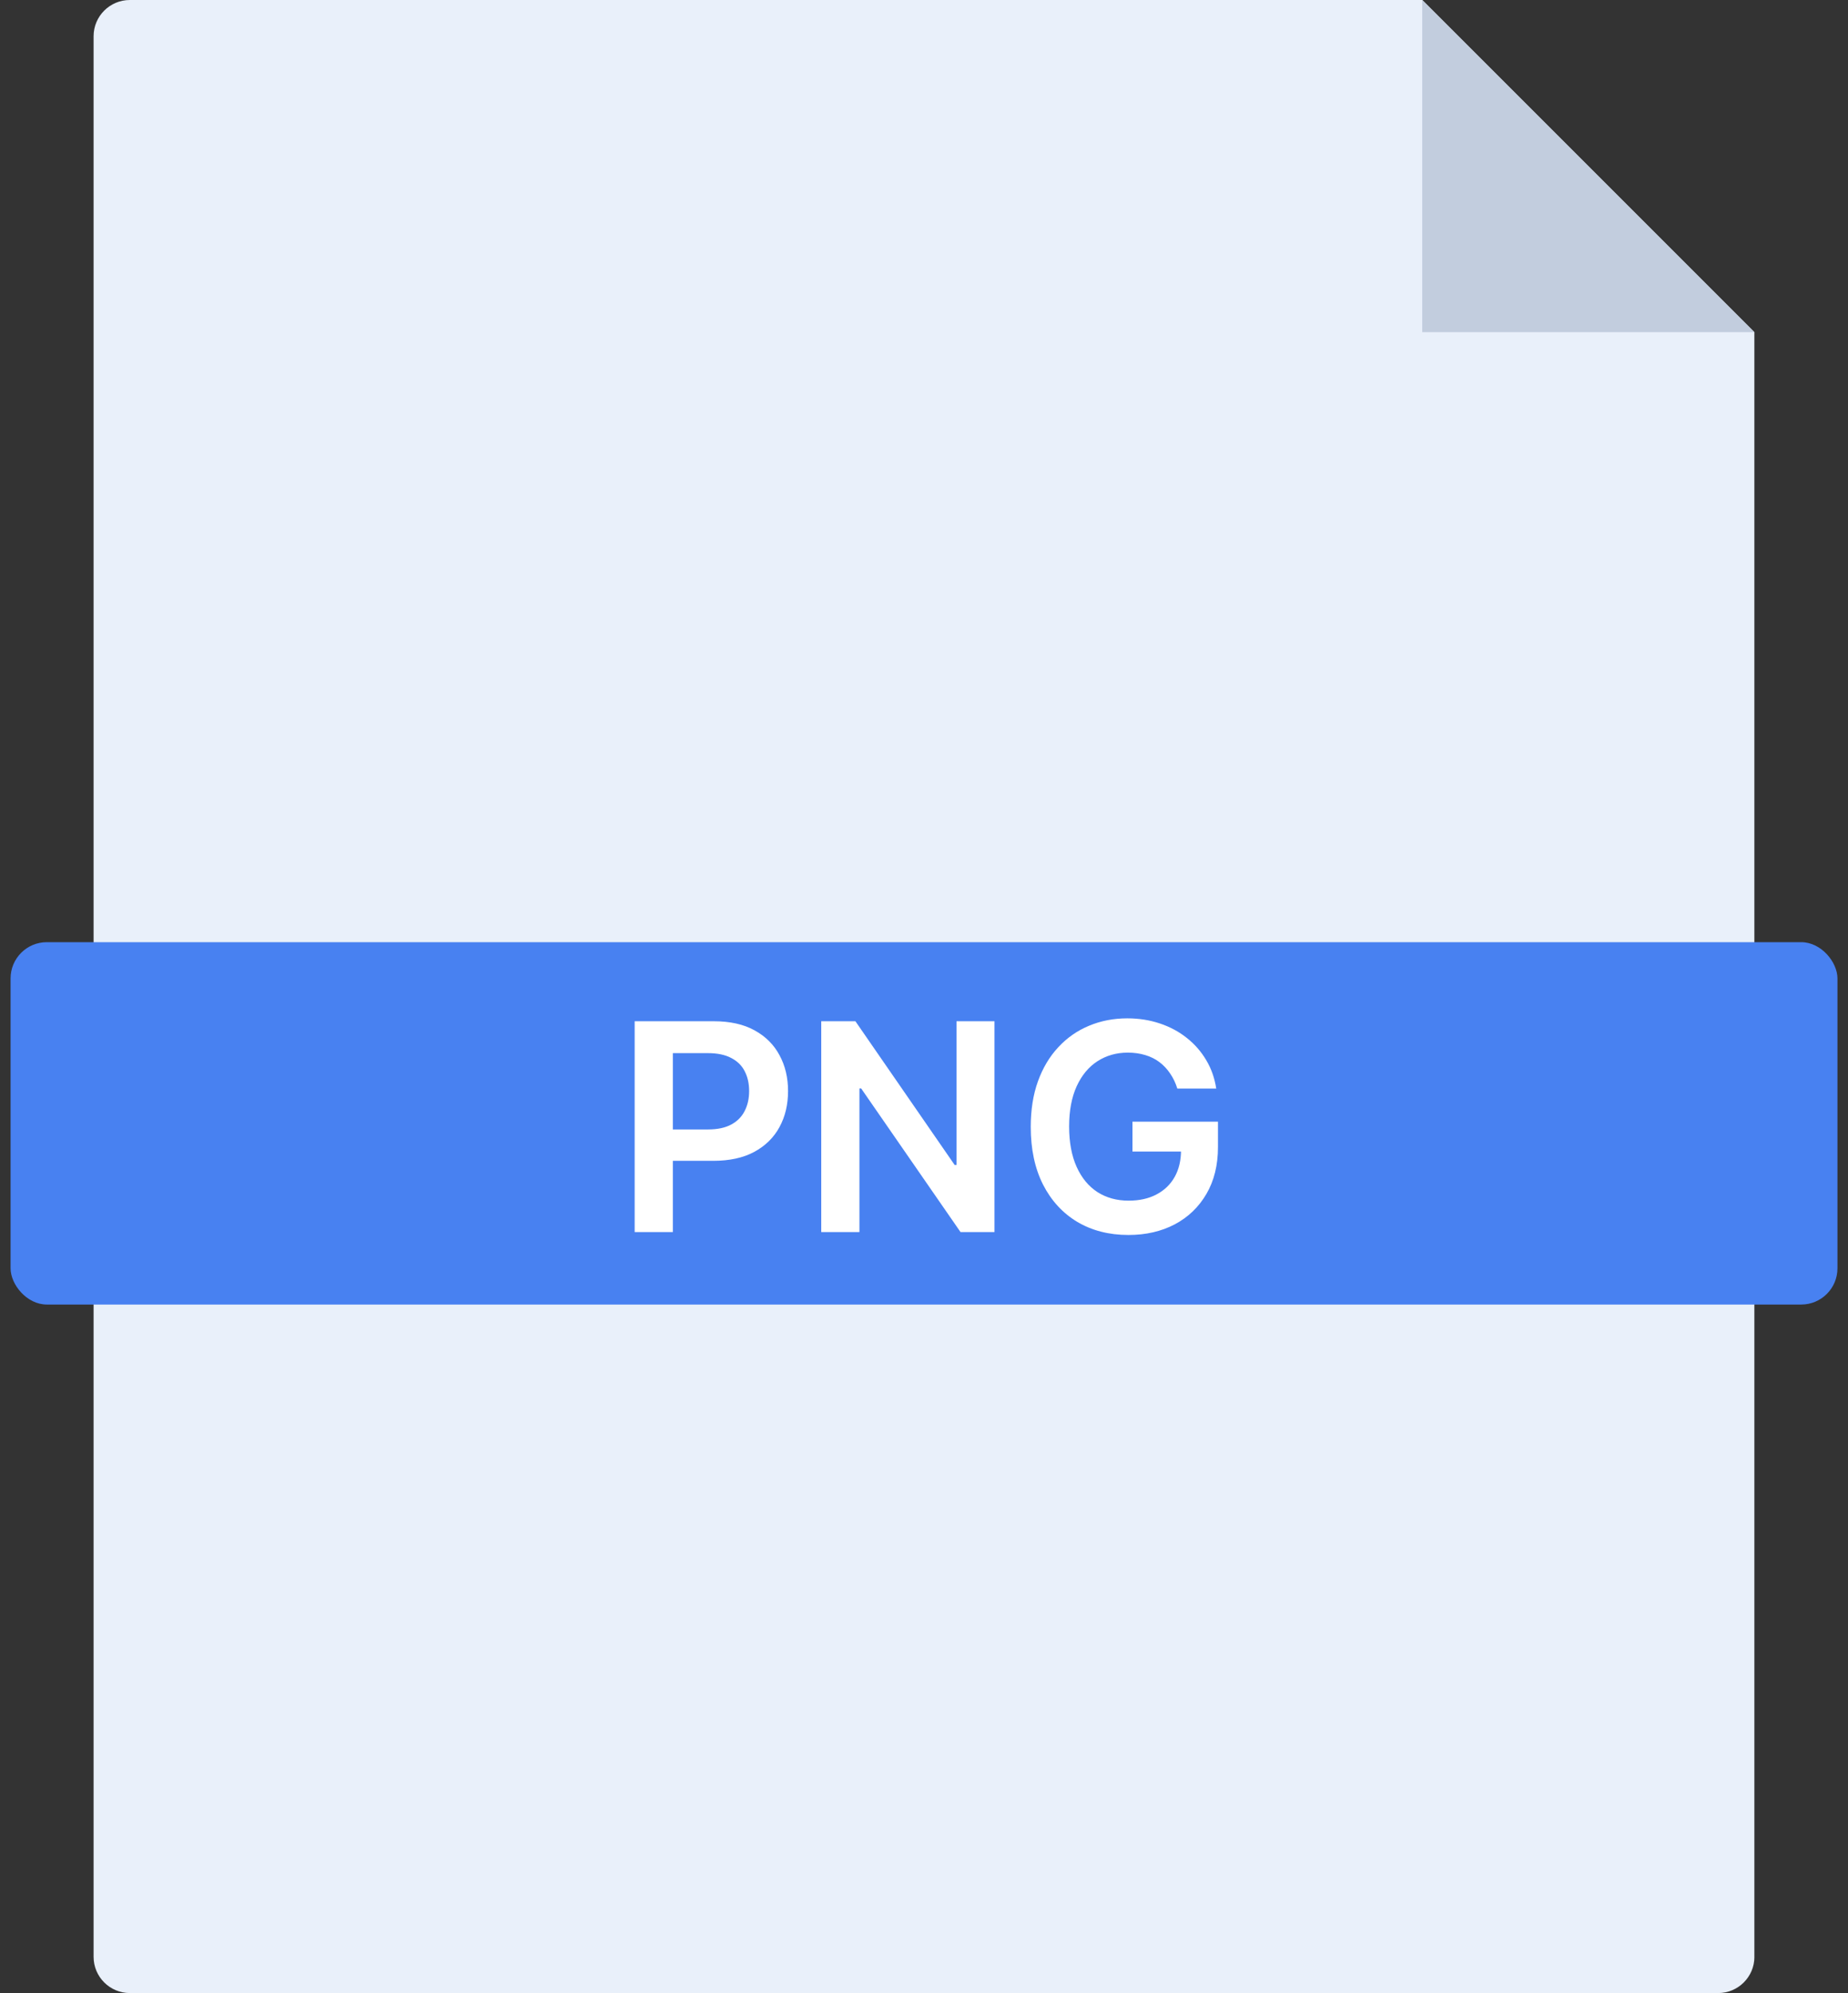 <svg width="51" height="55" viewBox="0 0 51 55" fill="none" xmlns="http://www.w3.org/2000/svg">
<rect x="0" y="0" width="51" height="55" fill="#333333" stroke="none"/>
<g clip-path="url(#clip0_19_285)">
<path fill-rule="evenodd" clip-rule="evenodd" d="M3.583 0C3.031 0 2.583 0.448 2.583 1V54C2.583 54.552 3.031 55 3.583 55H47.417C47.969 55 48.417 54.552 48.417 54L48.417 9.167L39.25 0H3.583Z" fill="#E9F0FA"/>
<path fill-rule="evenodd" clip-rule="evenodd" d="M39.25 0V9.167H48.417L39.25 0Z" fill="#C2CDDE"/>
</g>
<rect x="0.292" y="26" width="50.417" height="10" rx="1" fill="#4881F1"/>
<path d="M17.515 34V28.182H19.697C20.144 28.182 20.519 28.265 20.822 28.432C21.127 28.599 21.357 28.828 21.512 29.119C21.67 29.409 21.748 29.739 21.748 30.108C21.748 30.481 21.67 30.812 21.512 31.102C21.355 31.392 21.123 31.62 20.816 31.787C20.51 31.952 20.132 32.034 19.683 32.034H18.237V31.168H19.541C19.802 31.168 20.016 31.122 20.183 31.031C20.35 30.94 20.473 30.815 20.552 30.656C20.634 30.497 20.674 30.314 20.674 30.108C20.674 29.901 20.634 29.72 20.552 29.562C20.473 29.405 20.349 29.283 20.18 29.196C20.013 29.107 19.798 29.062 19.535 29.062H18.569V34H17.515ZM27.445 28.182V34H26.508L23.766 30.037H23.718V34H22.664V28.182H23.607L26.346 32.148H26.397V28.182H27.445ZM32.491 30.04C32.444 29.886 32.378 29.749 32.295 29.628C32.214 29.505 32.115 29.4 32 29.312C31.886 29.225 31.755 29.16 31.608 29.116C31.46 29.071 31.299 29.048 31.125 29.048C30.812 29.048 30.534 29.127 30.289 29.284C30.045 29.441 29.853 29.672 29.713 29.977C29.575 30.28 29.505 30.65 29.505 31.085C29.505 31.525 29.575 31.897 29.713 32.202C29.851 32.507 30.043 32.739 30.289 32.898C30.536 33.055 30.822 33.133 31.147 33.133C31.443 33.133 31.698 33.077 31.914 32.963C32.132 32.849 32.3 32.688 32.417 32.48C32.535 32.27 32.593 32.024 32.593 31.741L32.832 31.778H31.253V30.954H33.613V31.653C33.613 32.151 33.507 32.582 33.295 32.946C33.083 33.31 32.791 33.59 32.42 33.787C32.049 33.982 31.623 34.08 31.142 34.08C30.606 34.08 30.135 33.959 29.73 33.719C29.326 33.476 29.011 33.133 28.784 32.688C28.558 32.24 28.446 31.71 28.446 31.097C28.446 30.627 28.512 30.207 28.645 29.838C28.779 29.469 28.966 29.155 29.207 28.898C29.448 28.638 29.73 28.441 30.054 28.307C30.378 28.171 30.73 28.102 31.11 28.102C31.432 28.102 31.733 28.15 32.011 28.244C32.289 28.337 32.537 28.47 32.752 28.642C32.97 28.814 33.149 29.019 33.289 29.256C33.43 29.492 33.521 29.754 33.565 30.04H32.491Z" fill="white"/>
<defs>
<clipPath id="clip0_19_285">
<rect width="45.833" height="55" fill="white" transform="translate(2.583)"/>
</clipPath>
</defs>
</svg>
